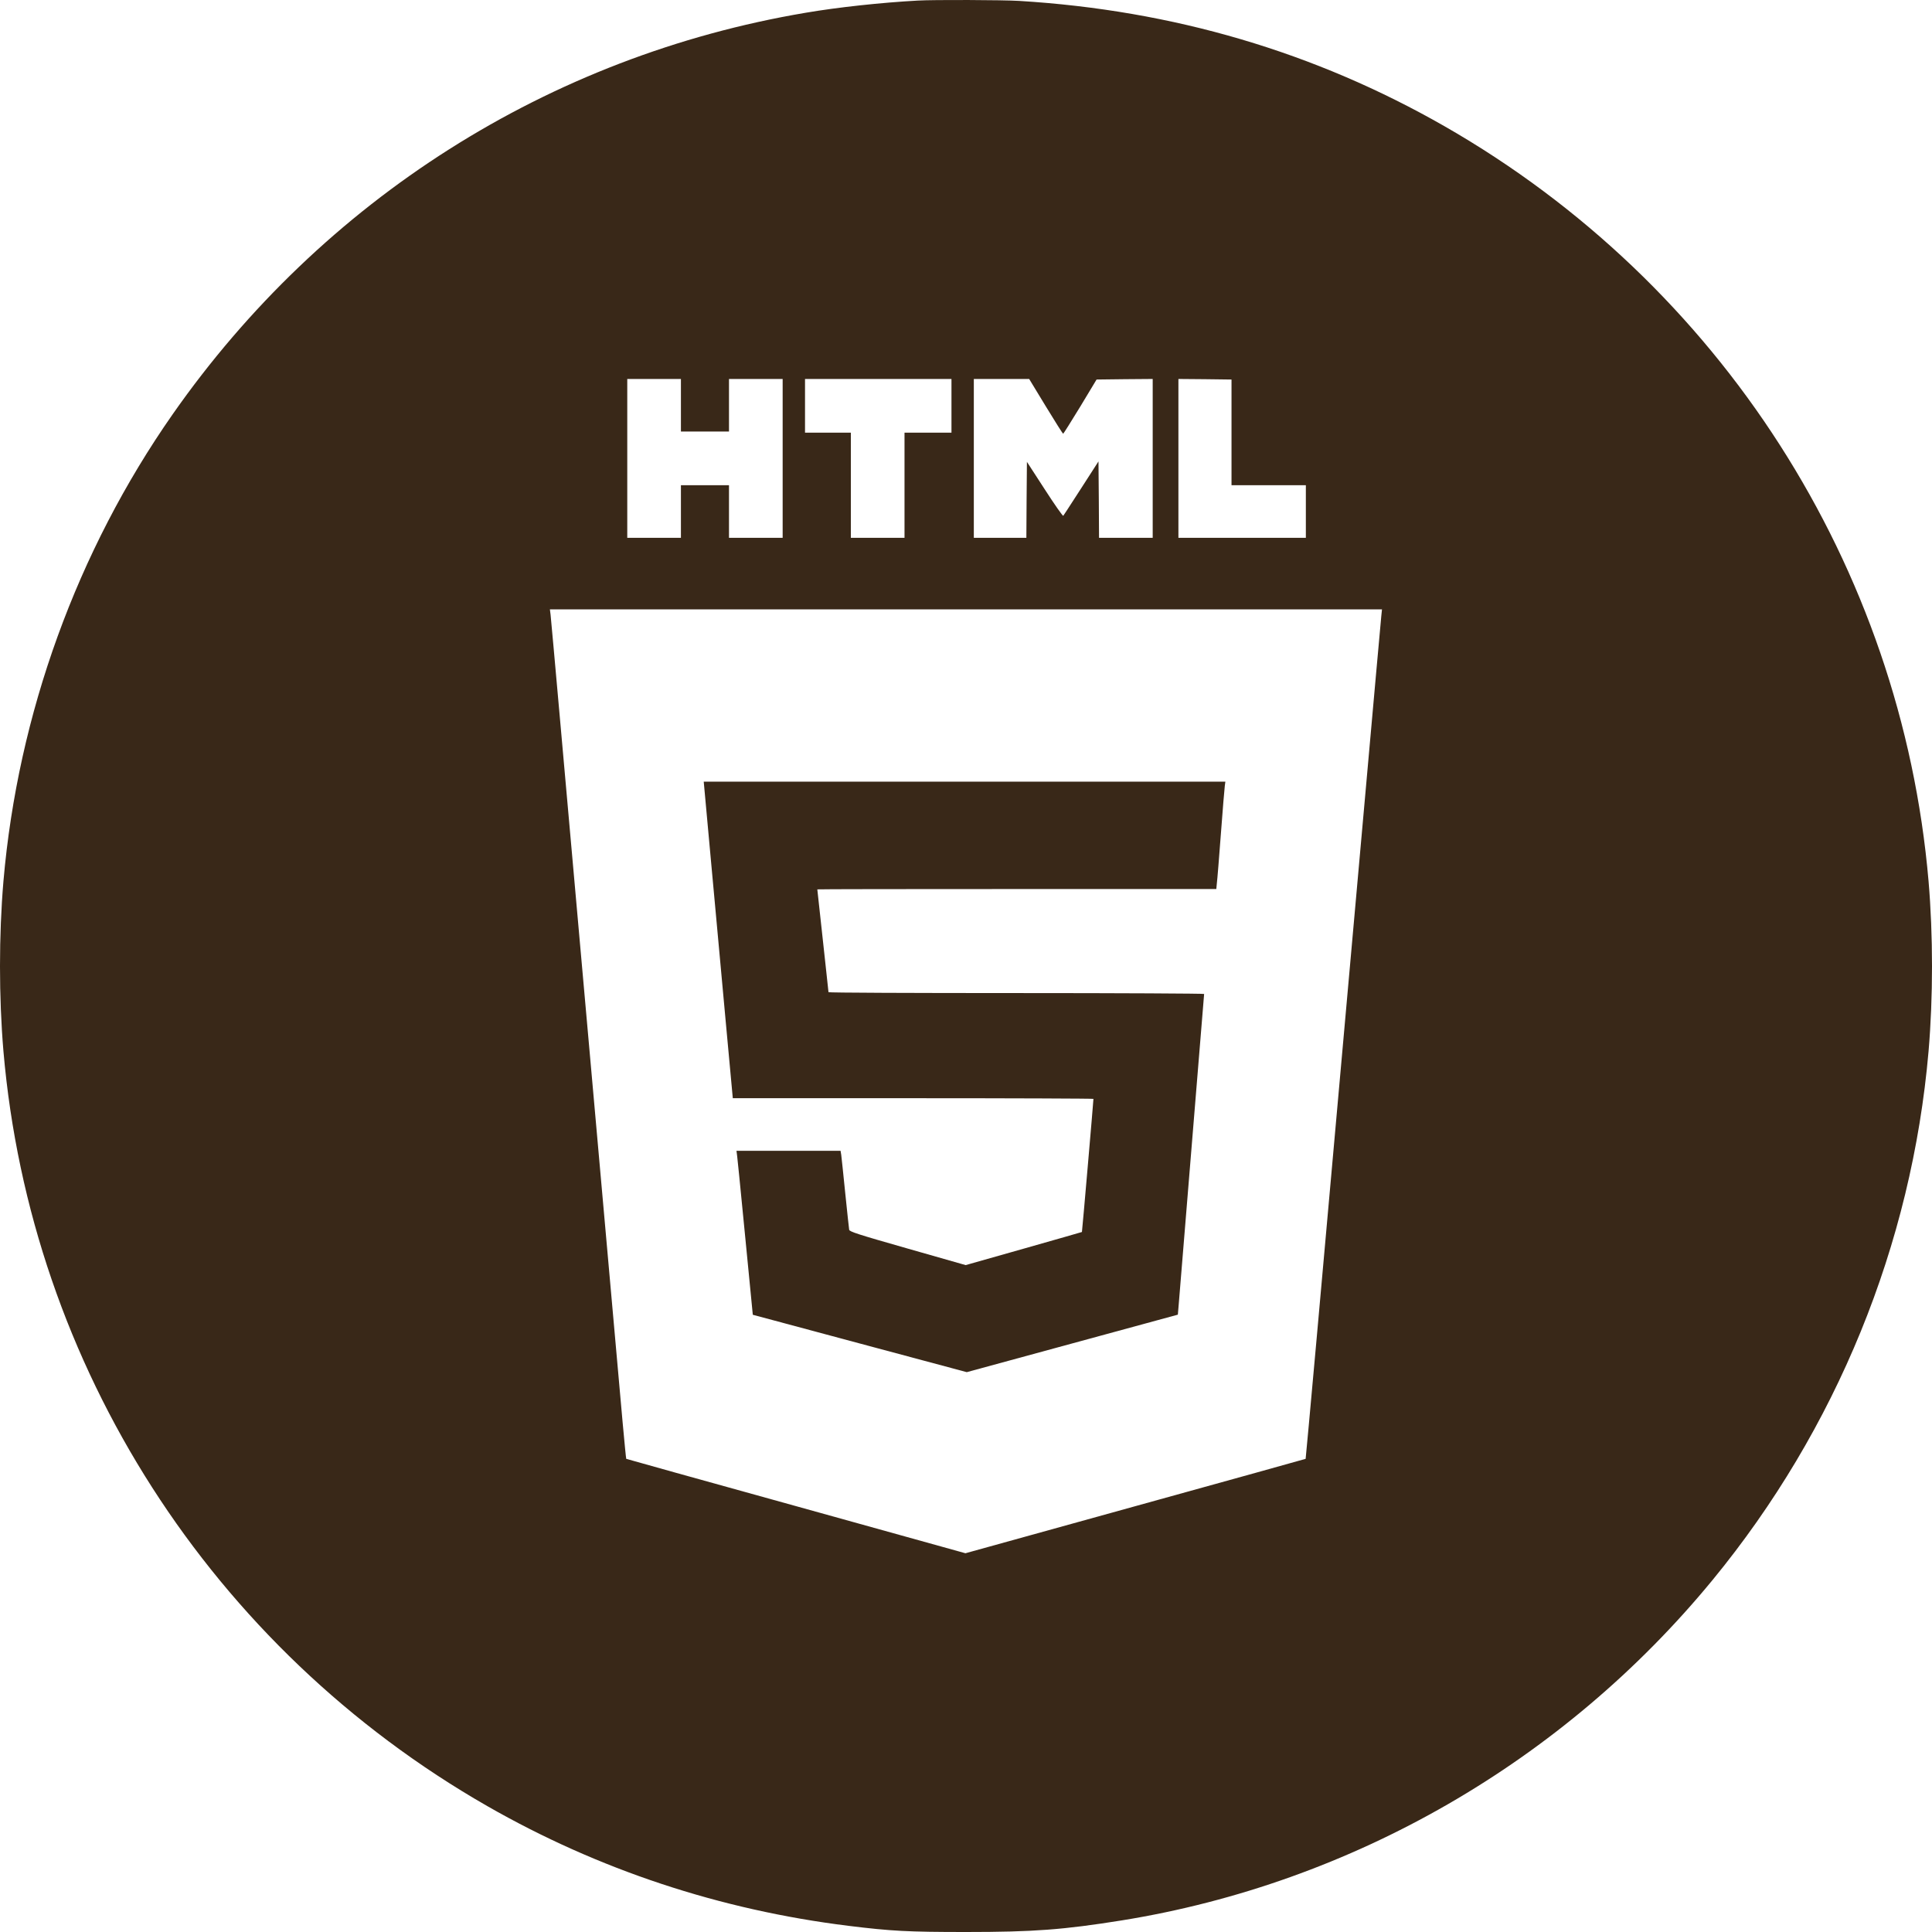 <svg width="200" height="200" viewBox="0 0 200 200" fill="none" xmlns="http://www.w3.org/2000/svg">
<path fill-rule="evenodd" clip-rule="evenodd" d="M83.404 1.32C86.714 0.753 91.228 0.266 95.024 0.058C96.632 -0.035 103.831 -0.011 105.497 0.093C121.456 1.065 136.108 5.385 149.544 13.073C178.095 29.424 196.832 58.638 199.644 91.223C200.119 96.827 200.119 103.219 199.644 108.824C197.908 128.844 190.108 147.95 177.285 163.56C161.846 182.353 139.985 194.951 116.144 198.796C110.069 199.768 107.002 200 100 200C93.994 200 92.258 199.907 87.848 199.363C74.539 197.719 61.925 193.539 50.456 186.973C21.905 170.623 3.168 141.408 0.356 108.824C-0.119 103.219 -0.119 96.827 0.356 91.223C1.849 73.935 7.983 57.029 17.878 42.879C33.42 20.658 56.844 5.801 83.404 1.32ZM70.489 44.674V41.952V39.231H67.711H64.934V47.453V55.674H67.711H70.489V52.953V50.232H72.977H75.465V52.953V55.674H78.243H81.02V47.453V39.231H78.243H75.465V41.952V44.674H72.977H70.489ZM98.496 44.789V42.01V39.231H90.915H83.335V42.01V44.789H85.707H88.08V50.232V55.674H90.857H93.635V50.232V44.789H96.065H98.496ZM110.057 44.905C110.022 44.905 109.212 43.631 108.263 42.068L106.539 39.231H103.68H100.81V47.453V55.674H103.53H106.249L106.273 51.737L106.307 47.812L108.147 50.648C109.154 52.212 110.022 53.451 110.069 53.393C110.103 53.359 110.56 52.652 111.19 51.679C111.418 51.325 111.67 50.937 111.932 50.533L113.714 47.765L113.749 51.714L113.772 55.674H116.549H119.327V47.453V39.231L116.422 39.254L113.517 39.289L111.828 42.091C110.89 43.631 110.092 44.894 110.057 44.905ZM127.486 50.232V44.766V39.289L124.743 39.254L121.989 39.231V47.453V55.674H128.585H135.182V52.953V50.232H131.34H127.486ZM141.067 85.231C142.194 72.602 142.964 63.988 142.994 63.745L143.063 63.085H100H56.925L56.995 63.629C57.029 63.942 57.48 68.898 57.99 74.664C58.73 83.036 62.874 129.586 64.459 147.302C64.644 149.328 64.806 150.996 64.829 151.019C64.853 151.042 72.769 153.242 82.409 155.917L99.942 160.792L117.533 155.917C127.208 153.242 135.147 151.031 135.159 151.019C135.182 151.007 136.941 131.508 139.059 107.7C139.79 99.528 140.477 91.831 141.067 85.231ZM74.123 94.809C73.942 92.843 73.769 90.965 73.625 89.393L72.85 80.917H99.85H126.85L126.792 81.346C126.757 81.589 126.572 83.812 126.387 86.302C126.201 88.78 126.016 91.096 125.97 91.42L125.912 92.033H105.254C93.901 92.033 84.608 92.045 84.608 92.068C84.608 92.091 84.862 94.465 85.186 97.36C85.321 98.605 85.447 99.759 85.546 100.675C85.679 101.889 85.765 102.683 85.765 102.71C85.765 102.768 94.514 102.802 105.208 102.802C115.901 102.802 124.651 102.849 124.651 102.895C124.651 102.976 122.637 127.548 122.024 134.993L121.931 136.093L111.006 139.069L100.081 142.045L89.017 139.081C86.025 138.278 83.298 137.545 81.298 137.008C79.228 136.452 77.936 136.105 77.93 136.105C77.93 136.102 77.915 135.949 77.887 135.669C77.78 134.59 77.486 131.627 77.155 128.161C77.088 127.482 77.023 126.816 76.96 126.175C76.619 122.695 76.349 119.938 76.31 119.674L76.24 119.129H81.634H87.015L87.085 119.558C87.119 119.801 87.304 121.584 87.501 123.529C87.698 125.475 87.883 127.165 87.906 127.304C87.953 127.501 88.716 127.756 93.959 129.25L99.965 130.963L105.972 129.261C109.27 128.323 111.99 127.548 112.001 127.536C112.024 127.524 113.193 113.976 113.193 113.756C113.193 113.722 104.791 113.687 94.526 113.687H75.859L75.129 105.778C74.868 102.898 74.48 98.683 74.123 94.809Z" fill="#392818"/>
</svg>
